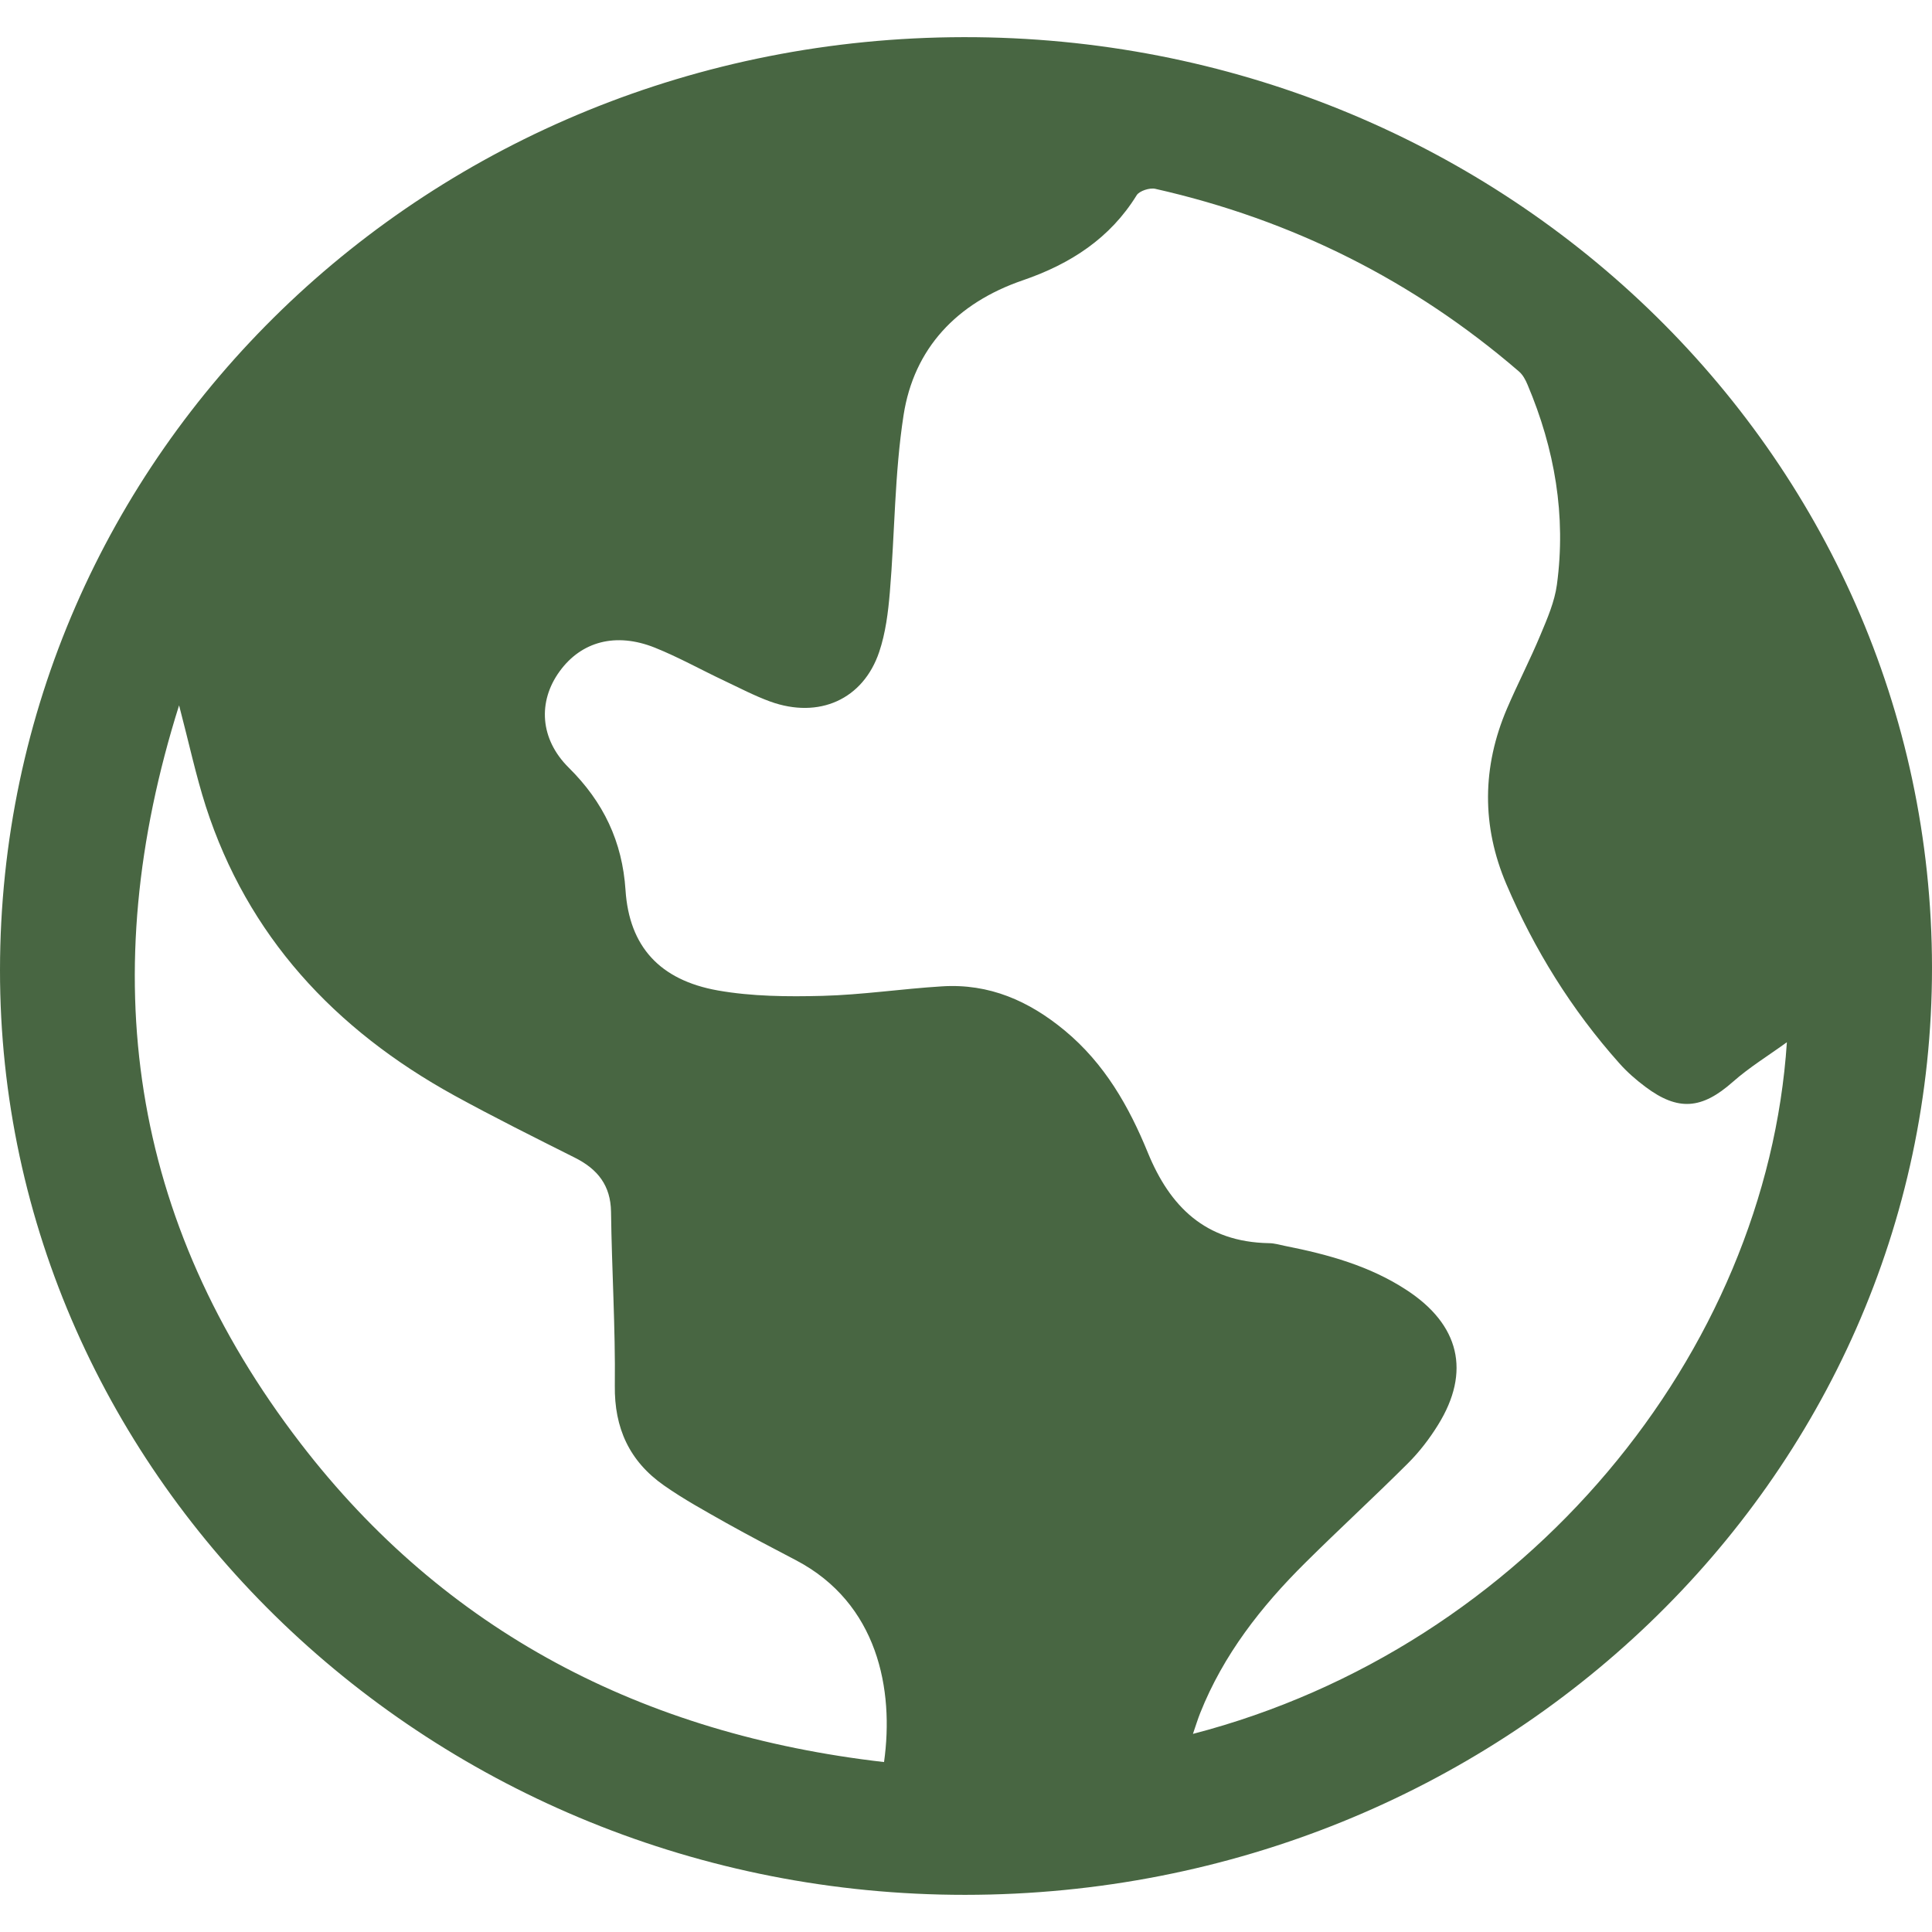<svg width="26" height="26" viewBox="0 0 26 26" fill="none" xmlns="http://www.w3.org/2000/svg">
<path d="M12.989 25.5C5.834 25.503 -0.005 19.908 2.64521e-06 13.054C0.005 6.098 5.773 0.512 12.966 0.5C20.169 0.488 25.995 6.085 26 13.02C26.003 19.917 20.186 25.497 12.989 25.5ZM24.047 14.026C23.803 14.203 23.543 14.362 23.319 14.56C22.904 14.927 22.585 14.958 22.143 14.626C22.017 14.532 21.896 14.426 21.793 14.31C21.148 13.587 20.647 12.777 20.272 11.899C19.938 11.116 19.945 10.321 20.28 9.537C20.424 9.201 20.593 8.876 20.733 8.539C20.824 8.322 20.921 8.098 20.952 7.869C21.078 6.94 20.923 6.042 20.557 5.177C20.53 5.112 20.493 5.042 20.439 4.997C19.026 3.78 17.395 2.958 15.547 2.541C15.473 2.524 15.333 2.569 15.297 2.627C14.941 3.204 14.41 3.551 13.765 3.772C12.872 4.078 12.299 4.692 12.16 5.586C12.038 6.372 12.042 7.177 11.975 7.972C11.952 8.242 11.918 8.518 11.832 8.773C11.616 9.414 11.021 9.678 10.365 9.441C10.154 9.364 9.954 9.259 9.751 9.163C9.437 9.015 9.134 8.845 8.813 8.716C8.288 8.506 7.823 8.632 7.531 9.035C7.235 9.442 7.266 9.946 7.653 10.33C8.122 10.794 8.375 11.326 8.418 11.979C8.468 12.739 8.88 13.19 9.66 13.329C10.118 13.41 10.598 13.414 11.066 13.402C11.603 13.388 12.137 13.307 12.675 13.274C13.314 13.233 13.848 13.471 14.327 13.867C14.868 14.315 15.194 14.893 15.448 15.514C15.743 16.233 16.217 16.714 17.076 16.73C17.15 16.73 17.224 16.753 17.298 16.768C17.874 16.882 18.435 17.037 18.928 17.36C19.643 17.826 19.796 18.461 19.353 19.175C19.238 19.361 19.101 19.54 18.945 19.695C18.493 20.146 18.021 20.579 17.567 21.03C16.97 21.621 16.463 22.272 16.153 23.05C16.119 23.135 16.092 23.224 16.054 23.334C20.553 22.165 23.773 18.2 24.047 14.026ZM2.41 9.492C1.269 13.113 1.741 16.427 4.045 19.424C5.989 21.954 8.649 23.34 11.897 23.713C12.034 22.739 11.815 21.576 10.712 20.997C10.397 20.832 10.082 20.668 9.773 20.495C9.489 20.334 9.201 20.177 8.935 19.99C8.468 19.663 8.267 19.216 8.274 18.649C8.283 17.869 8.233 17.088 8.223 16.308C8.218 15.957 8.047 15.735 7.735 15.579C7.191 15.306 6.647 15.035 6.115 14.743C4.494 13.851 3.331 12.588 2.77 10.853C2.635 10.431 2.543 9.998 2.41 9.492Z" fill="#486642"/>
</svg>
